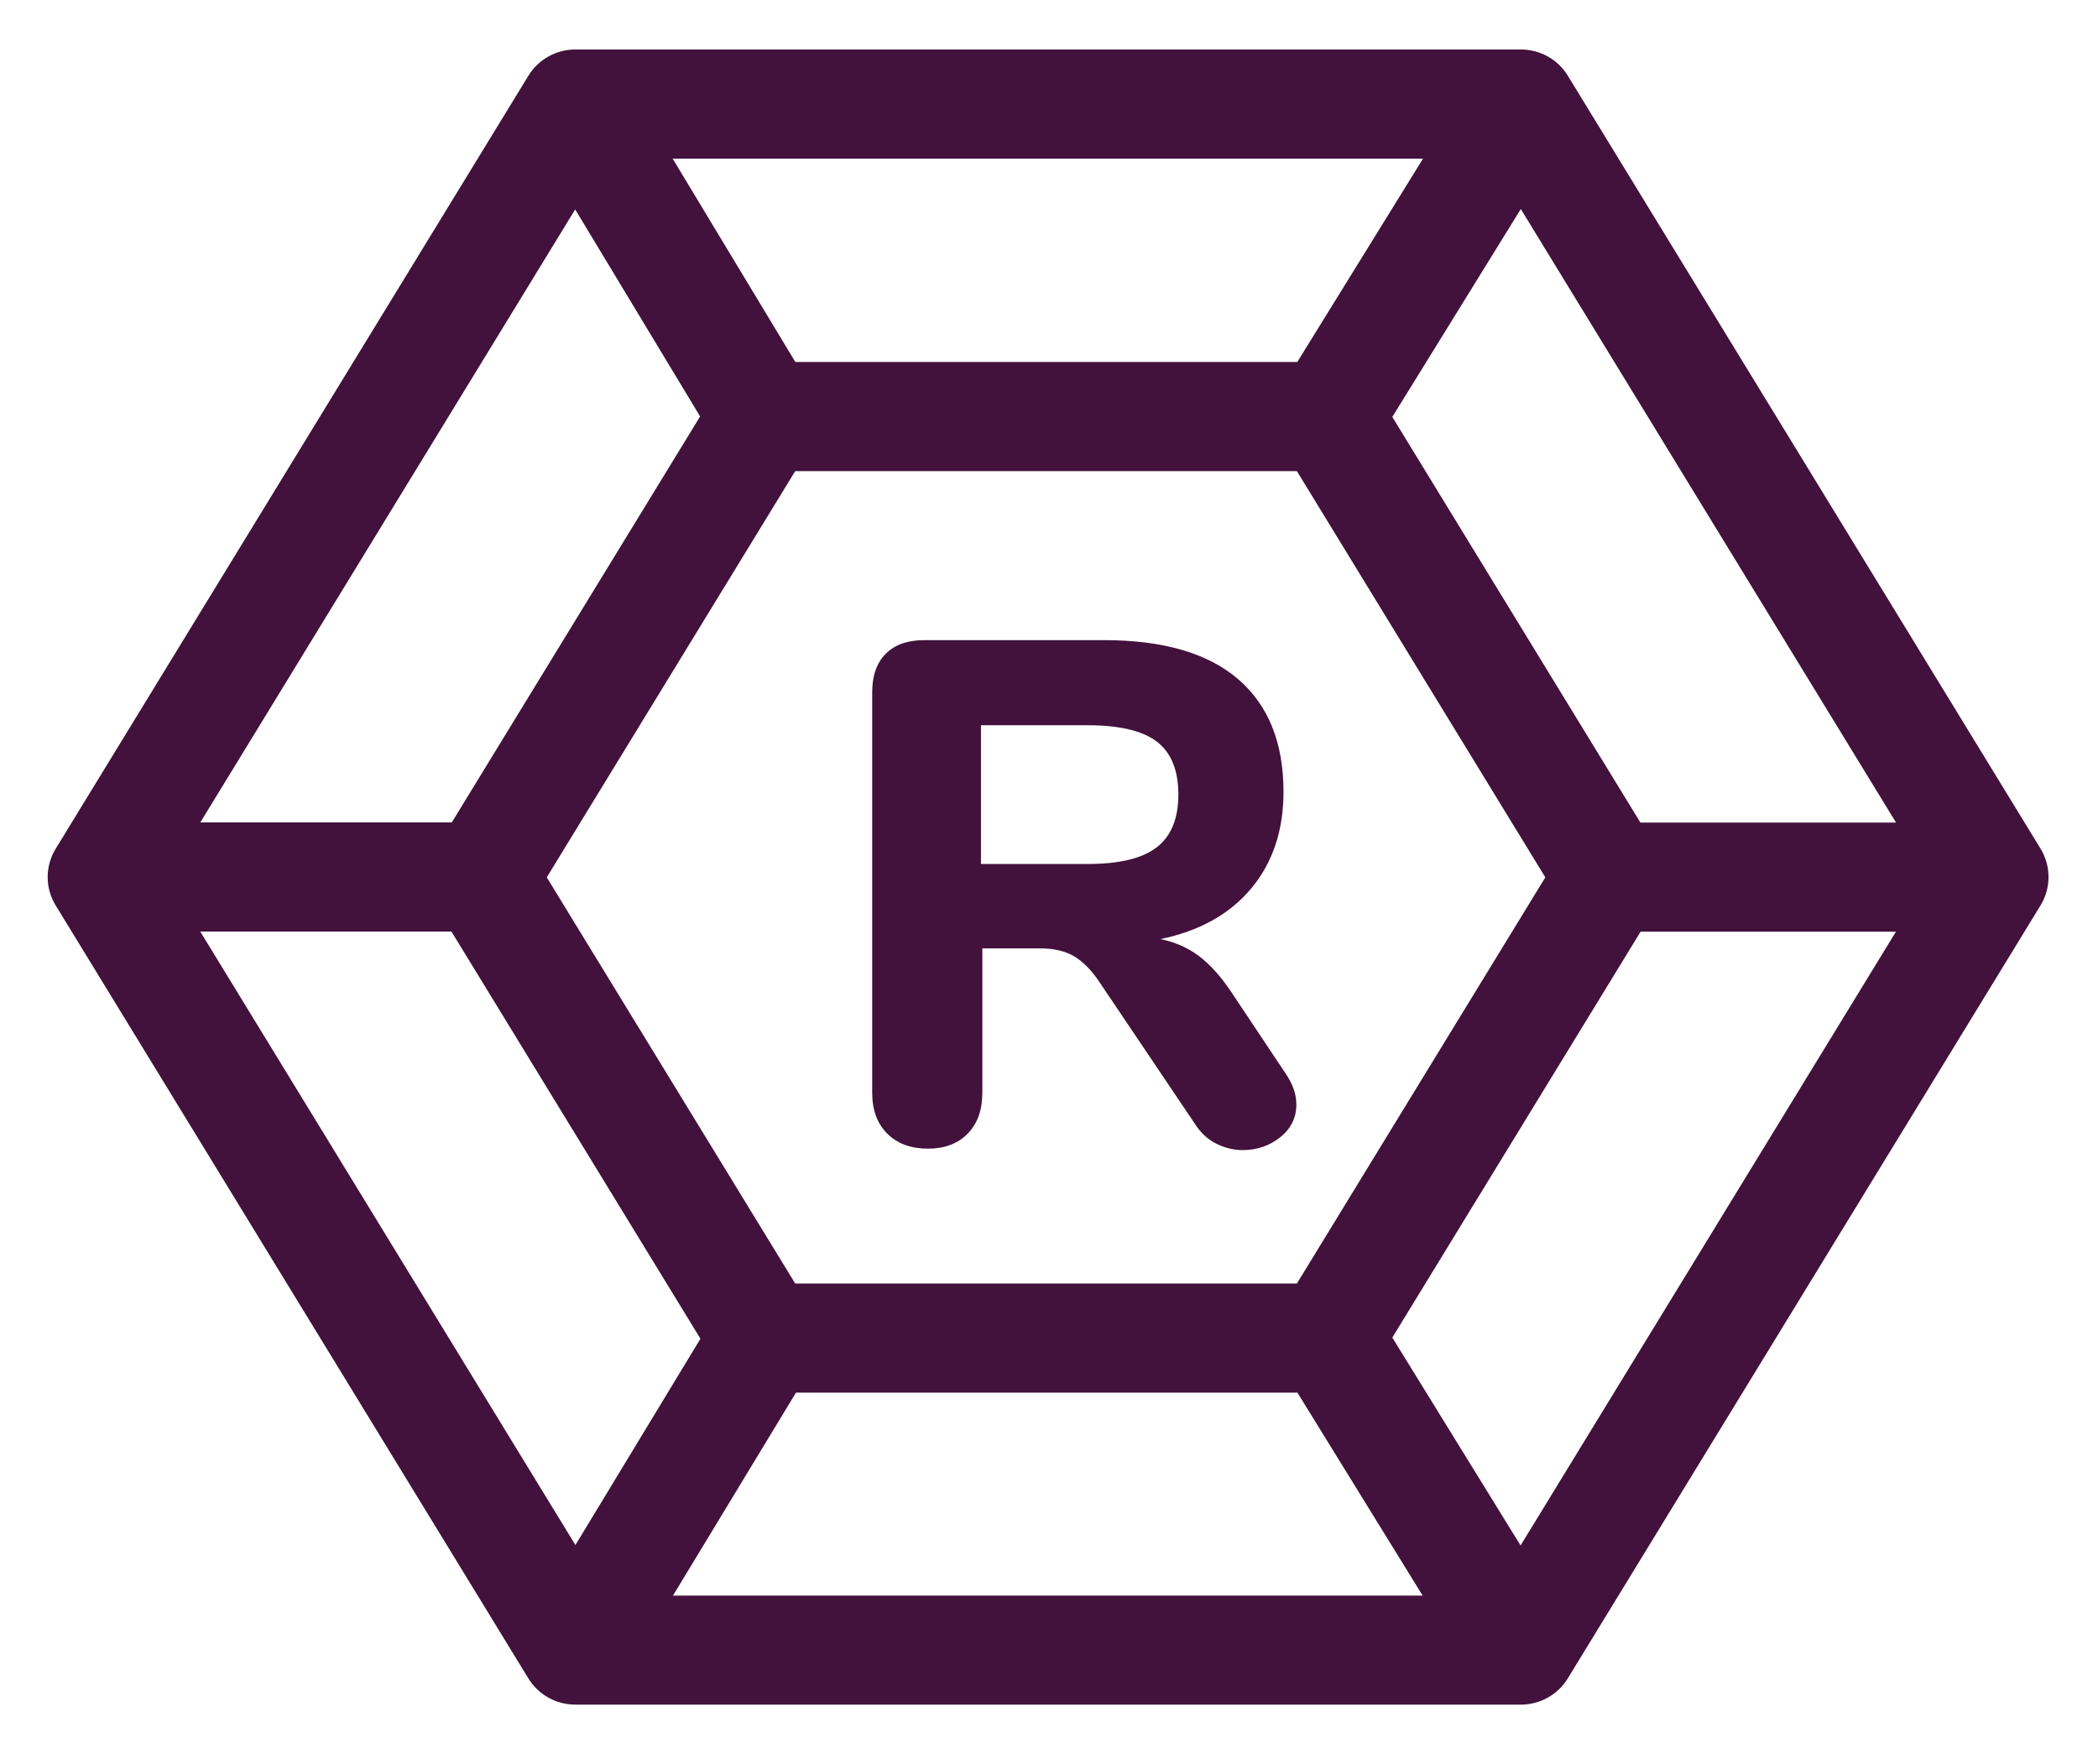 <svg xmlns="http://www.w3.org/2000/svg" width="44" height="37" viewBox="0 0 44 37">
    <g fill="none" fill-rule="evenodd">
        <g fill="#42113C">
            <path d="M33.403 16.251L28.2 7.744l2.695-4.36 7.869 12.867h-5.361zm-17.71 11.956H26.21l2.626 4.256H13.114l2.579-4.256zM26.207 6.592H15.68l-2.573-4.265h15.737l-2.637 4.265zM26.2 25.918H15.677l-5.21-8.518 5.21-8.519h10.522l5.21 8.519-5.21 8.518zM11.063 3.392l2.62 4.342-5.208 8.514H3.201l7.862-12.856zM3.2 18.537h5.268l5.222 8.539-2.622 4.327-7.868-12.866zM30.89 31.412l-2.69-4.36 5.207-8.512h5.355L30.89 31.412zM41.796 16.8L31.881.588c-.209-.342-.582-.55-.984-.55h-19.83c-.403 0-.776.208-.985.55L.168 16.8c-.224.366-.224.824 0 1.189L10.081 34.2c.21.342.582.55.985.55h19.83c.402 0 .775-.208.984-.55l9.915-16.212c.223-.365.223-.823 0-1.189z" transform="translate(1, 1)"/>
            <path d="M26.188 22.16c0 .28-.113.51-.338.69-.225.18-.487.27-.788.27-.19 0-.374-.045-.555-.135-.18-.09-.33-.23-.45-.42l-1.98-2.94c-.17-.26-.35-.447-.54-.563-.19-.115-.43-.172-.72-.172h-1.215v3.03c0 .36-.102.645-.307.855-.205.21-.482.315-.833.315-.36 0-.644-.105-.854-.315-.21-.21-.316-.495-.316-.855v-8.4c0-.35.095-.62.285-.81.19-.19.46-.285.81-.285h3.765c1.24 0 2.178.272 2.813.817.635.546.953 1.333.953 2.363 0 .81-.225 1.485-.675 2.025-.45.54-1.085.895-1.905 1.065.3.06.567.177.802.352.235.176.462.428.683.758l1.14 1.71c.15.22.224.435.224.645zm-2.925-5.393c.3-.235.45-.602.45-1.102 0-.51-.15-.88-.45-1.11-.3-.23-.785-.345-1.456-.345h-2.234v2.91h2.235c.67 0 1.154-.117 1.454-.353z" transform="translate(1, 1)"/>
        </g>
    </g>
</svg>
